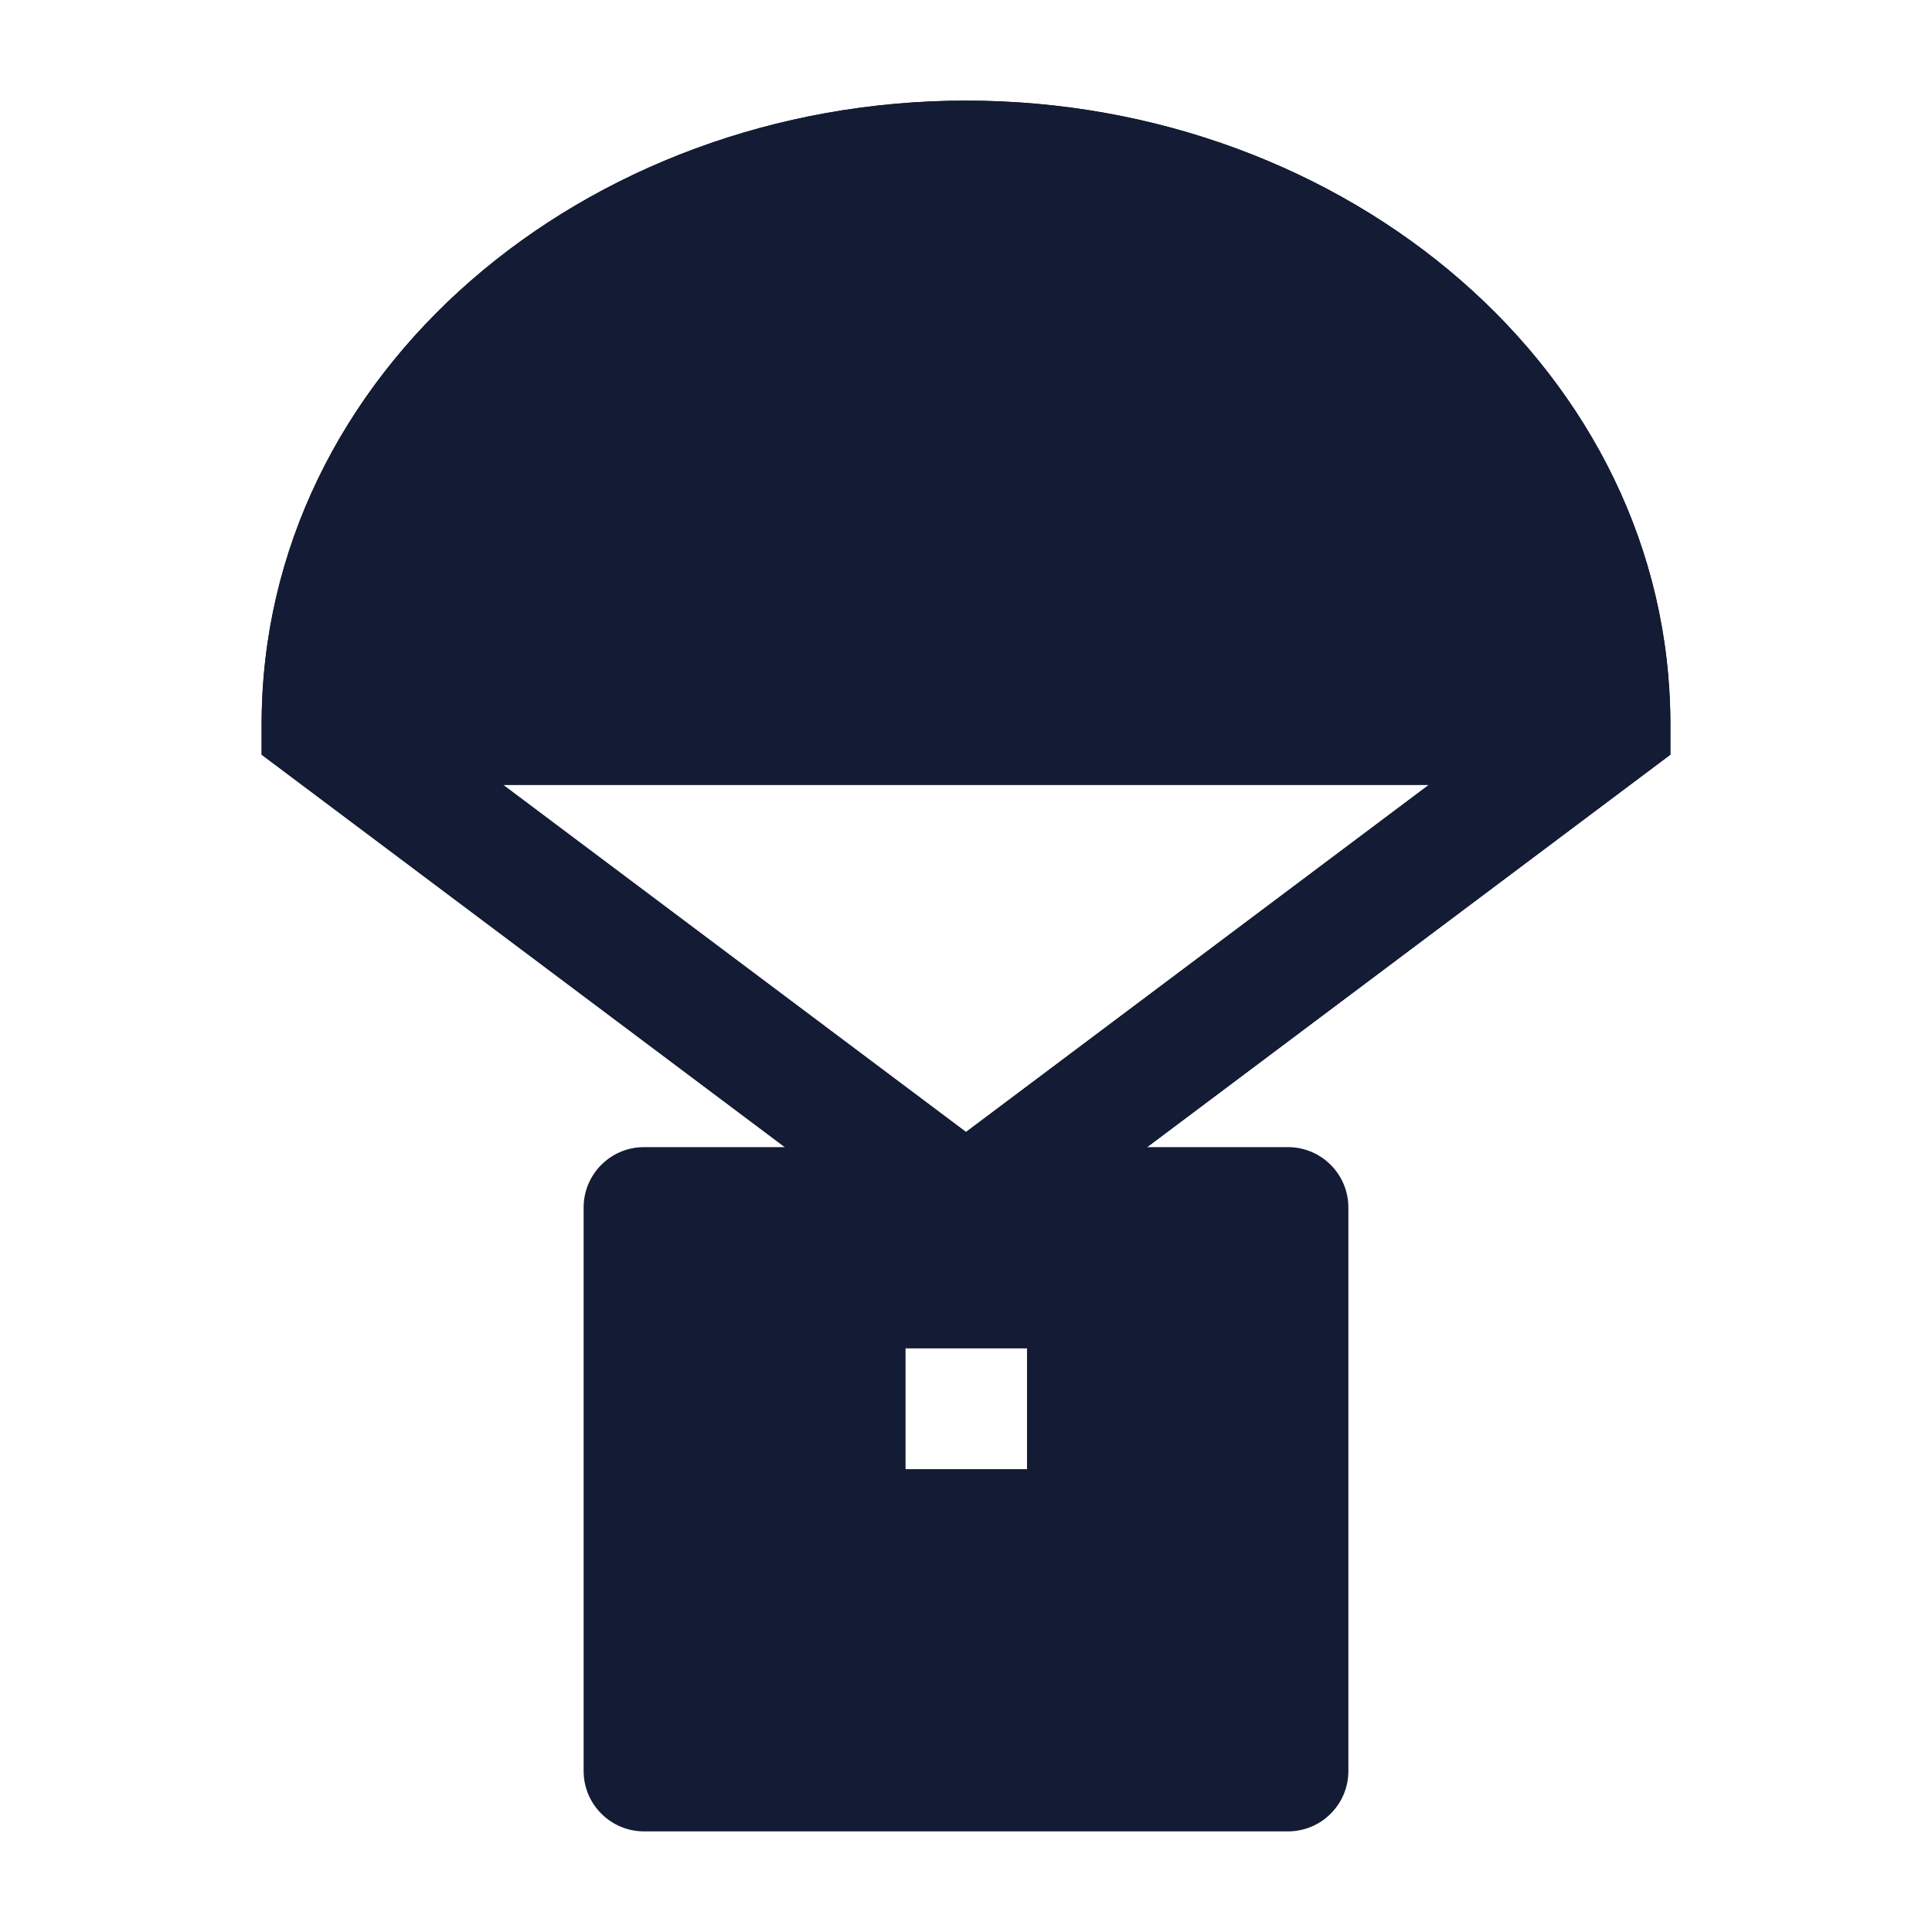 <svg width="24" height="24" viewBox="0 0 24 24" fill="none" xmlns="http://www.w3.org/2000/svg">
<path fill-rule="evenodd" clip-rule="evenodd" d="M16 14.25H8C7.586 14.25 7.25 14.586 7.25 15V22C7.25 22.199 7.329 22.39 7.47 22.53C7.61 22.671 7.801 22.75 8 22.75H16C16.414 22.75 16.75 22.414 16.75 22V15C16.75 14.801 16.671 14.61 16.53 14.47C16.39 14.329 16.199 14.25 16 14.25ZM11.249 18.25H12.758V16.75H11.249V18.25Z" fill="#141B34"/>
<path d="M4 9H3.25V9.375L3.55 9.6L4 9ZM20 9L20.45 9.6L20.75 9.375V9H20ZM12 15L11.55 15.6C11.817 15.8 12.183 15.8 12.45 15.6L12 15ZM4.75 9C4.75 5.639 7.899 2.75 12 2.75V1.25C7.265 1.25 3.25 4.629 3.25 9H4.75ZM12 2.75C16.101 2.75 19.25 5.639 19.25 9H20.75C20.75 4.629 16.735 1.25 12 1.25V2.75ZM4 9.75H20V8.25H4V9.75ZM3.55 9.6L11.55 15.6L12.45 14.4L4.45 8.4L3.55 9.6ZM12.45 15.6L20.45 9.6L19.55 8.4L11.55 14.4L12.45 15.6Z" fill="#141B34"/>
<path fill-rule="evenodd" clip-rule="evenodd" d="M12 1.25C7.265 1.25 3.25 4.629 3.25 9V9.375L11.55 15.6C11.817 15.8 12.183 15.8 12.45 15.6L20.75 9.375V9C20.75 4.629 16.735 1.25 12 1.25ZM12 14.062L6.25 9.75H17.75L12 14.062Z" fill="#141B34"/>
</svg>

